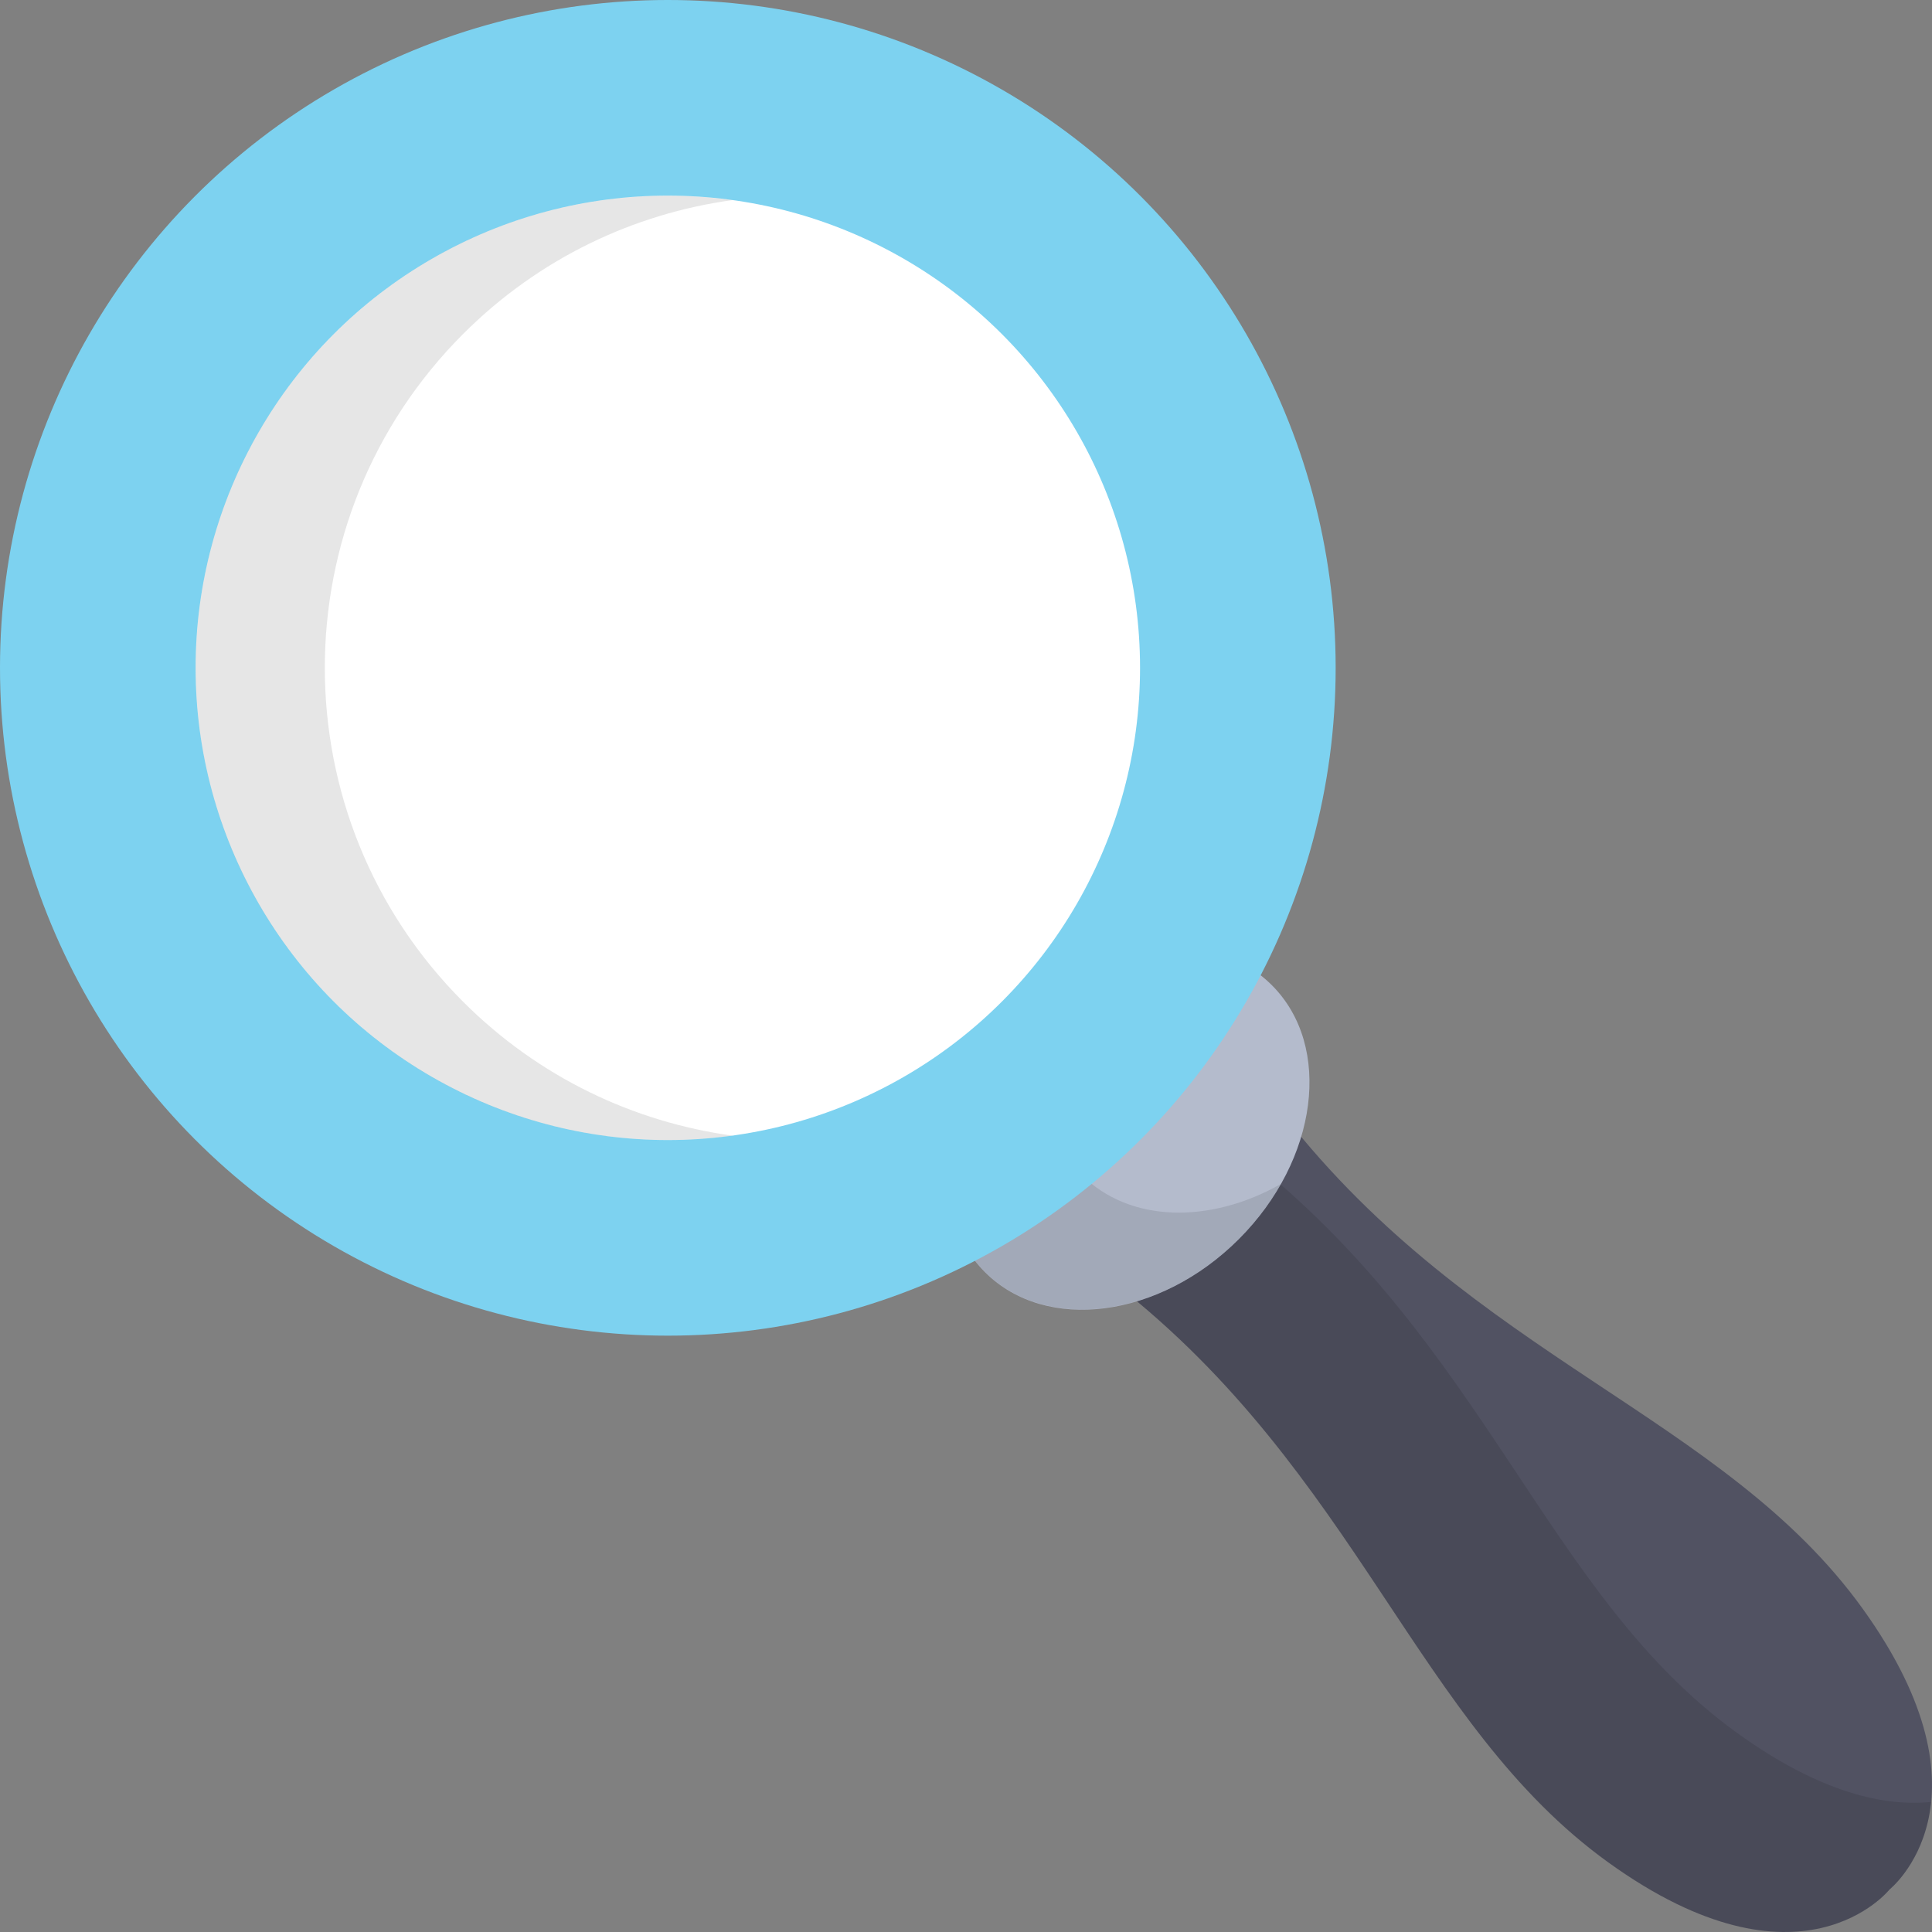 <?xml version="1.0" encoding="iso-8859-1"?>
<!-- Generator: Adobe Illustrator 19.0.0, SVG Export Plug-In . SVG Version: 6.00 Build 0)  -->
<svg xmlns="http://www.w3.org/2000/svg" xmlns:xlink="http://www.w3.org/1999/xlink" version="1.1" id="Layer_1" x="0px" y="0px" viewBox="0 0 512 512" style="enable-background:new 0 0 512 512;" xml:space="preserve">
<rect x="0" y="0" width="512" height="512" fill="#808080" stroke="none"/>
<path style="fill:#515262;" d="M340.28,295.632c50.302,64.35,116.59,79.641,153.315,130.644  c36.724,51.004,7.145,74.464,7.145,74.464s-23.46,29.579-74.464-7.145S359.982,390.581,295.632,340.28L340.28,295.632z"/>
<path style="opacity:0.1;enable-background:new    ;" d="M460.511,459.36c-51.003-36.724-66.294-103.013-130.644-153.315  l-34.235,34.235c64.35,50.302,79.641,116.591,130.644,153.315c51.004,36.724,74.464,7.145,74.464,7.145s9.44-7.49,11.031-23.203  C499.672,478.763,482.699,475.336,460.511,459.36z"/>
<ellipse transform="matrix(-0.707 -0.707 0.707 -0.707 299.042 721.967)" style="fill:#B4BBCC;" cx="299.045" cy="299.05" rx="41.395" ry="53.777"/>
<path style="opacity:0.1;enable-background:new    ;" d="M286.701,311.397c-12.697-12.697-12.997-34.006-2.37-52.741  c-5.119,2.904-10.046,6.617-14.552,11.123c-21,21-24.919,51.129-8.753,67.294c16.166,16.166,46.295,12.247,67.295-8.753  c4.506-4.506,8.22-9.434,11.123-14.552C320.707,324.394,299.398,324.094,286.701,311.397z"/>
<circle style="fill:#7DD2F0;" cx="176.982" cy="176.982" r="176.982"/>
<circle style="fill:#FFFFFF;" cx="176.982" cy="176.982" r="125.142"/>
<path style="opacity:0.1;enable-background:new    ;" d="M122.734,265.479c-48.872-48.872-48.872-128.107,0-176.979  c20.071-20.071,45.265-31.891,71.372-35.476C156.644,47.879,117.3,59.7,88.498,88.5c-48.872,48.872-48.87,128.107,0,176.979  c28.8,28.8,68.145,40.621,105.606,35.476C167.999,297.37,142.806,285.549,122.734,265.479z"/>
<g>
</g>
<g>
</g>
<g>
</g>
<g>
</g>
<g>
</g>
<g>
</g>
<g>
</g>
<g>
</g>
<g>
</g>
<g>
</g>
<g>
</g>
<g>
</g>
<g>
</g>
<g>
</g>
<g>
</g>
</svg>
